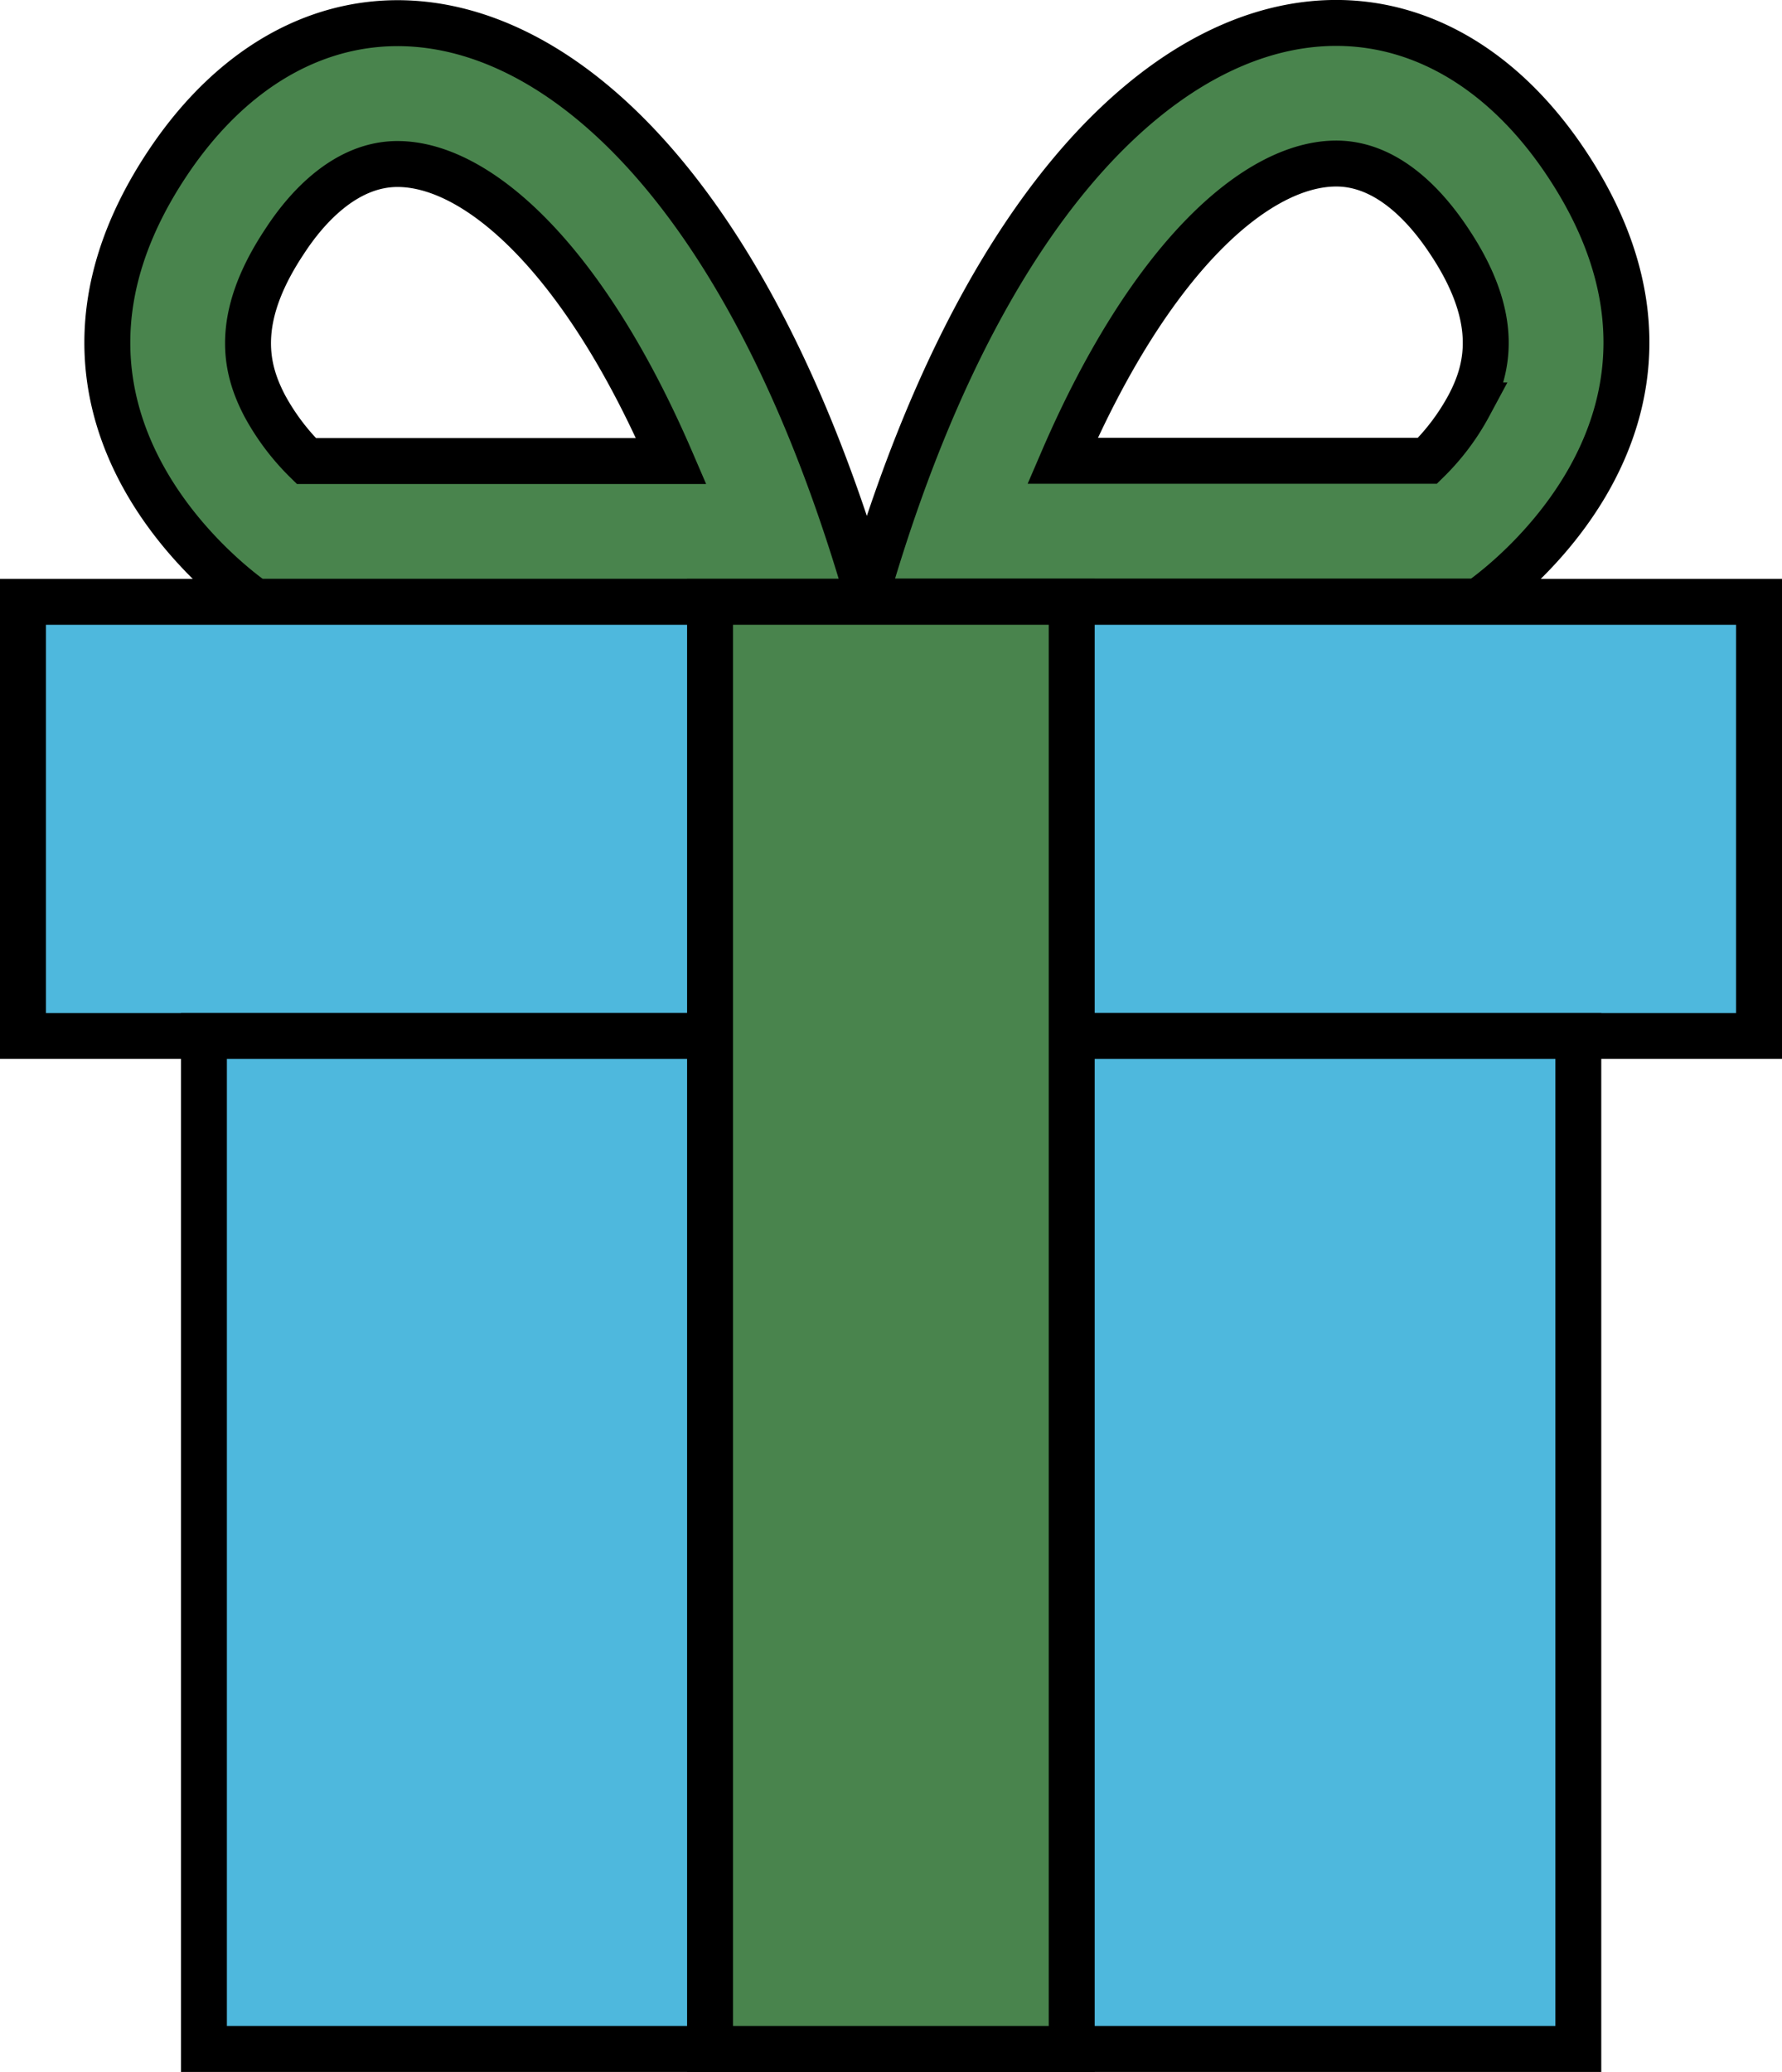 <svg xmlns="http://www.w3.org/2000/svg" viewBox="0 0 77.6 90.2"><defs><style>.cls-1{fill:#49844d;}.cls-1,.cls-2{stroke:#000;stroke-miterlimit:10;stroke-width:2px;}.cls-2{fill:#4eb8dd;}</style></defs><title>presnet--black</title><g id="Ebene_2" data-name="Ebene 2"><g id="Ebene_1-2" data-name="Ebene 1"><path class="cls-1" d="M7.3,7.1c-7.64,11.46,3.82,19.1,3.82,19.1H37.86C30.22-.54,14.94-4.36,7.3,7.1Zm4.23,10.57c-.8-1.53-1.43-3.72.87-7.17,1-1.54,2.7-3.36,4.91-3.36,3.46,0,8.1,4.06,11.92,12.93H13.34A10.16,10.16,0,0,1,11.53,17.67Z"/><path class="cls-1" d="M37.64,26.19H64.38s11.46-7.64,3.82-19.1S45.28-.55,37.64,26.19Zm24.52-6.13H46.27c3.82-8.87,8.46-12.94,11.92-12.94,2.21,0,3.89,1.83,4.91,3.37,2.3,3.44,1.67,5.64.87,7.16A10,10,0,0,1,62.16,20.06Z"/><rect class="cls-2" x="1" y="26.2" width="75.6" height="18.9"/><rect class="cls-2" x="8.88" y="45.1" width="59.85" height="44.1"/><rect class="cls-1" x="30.92" y="26.2" width="15.75" height="63"/></g></g></svg>